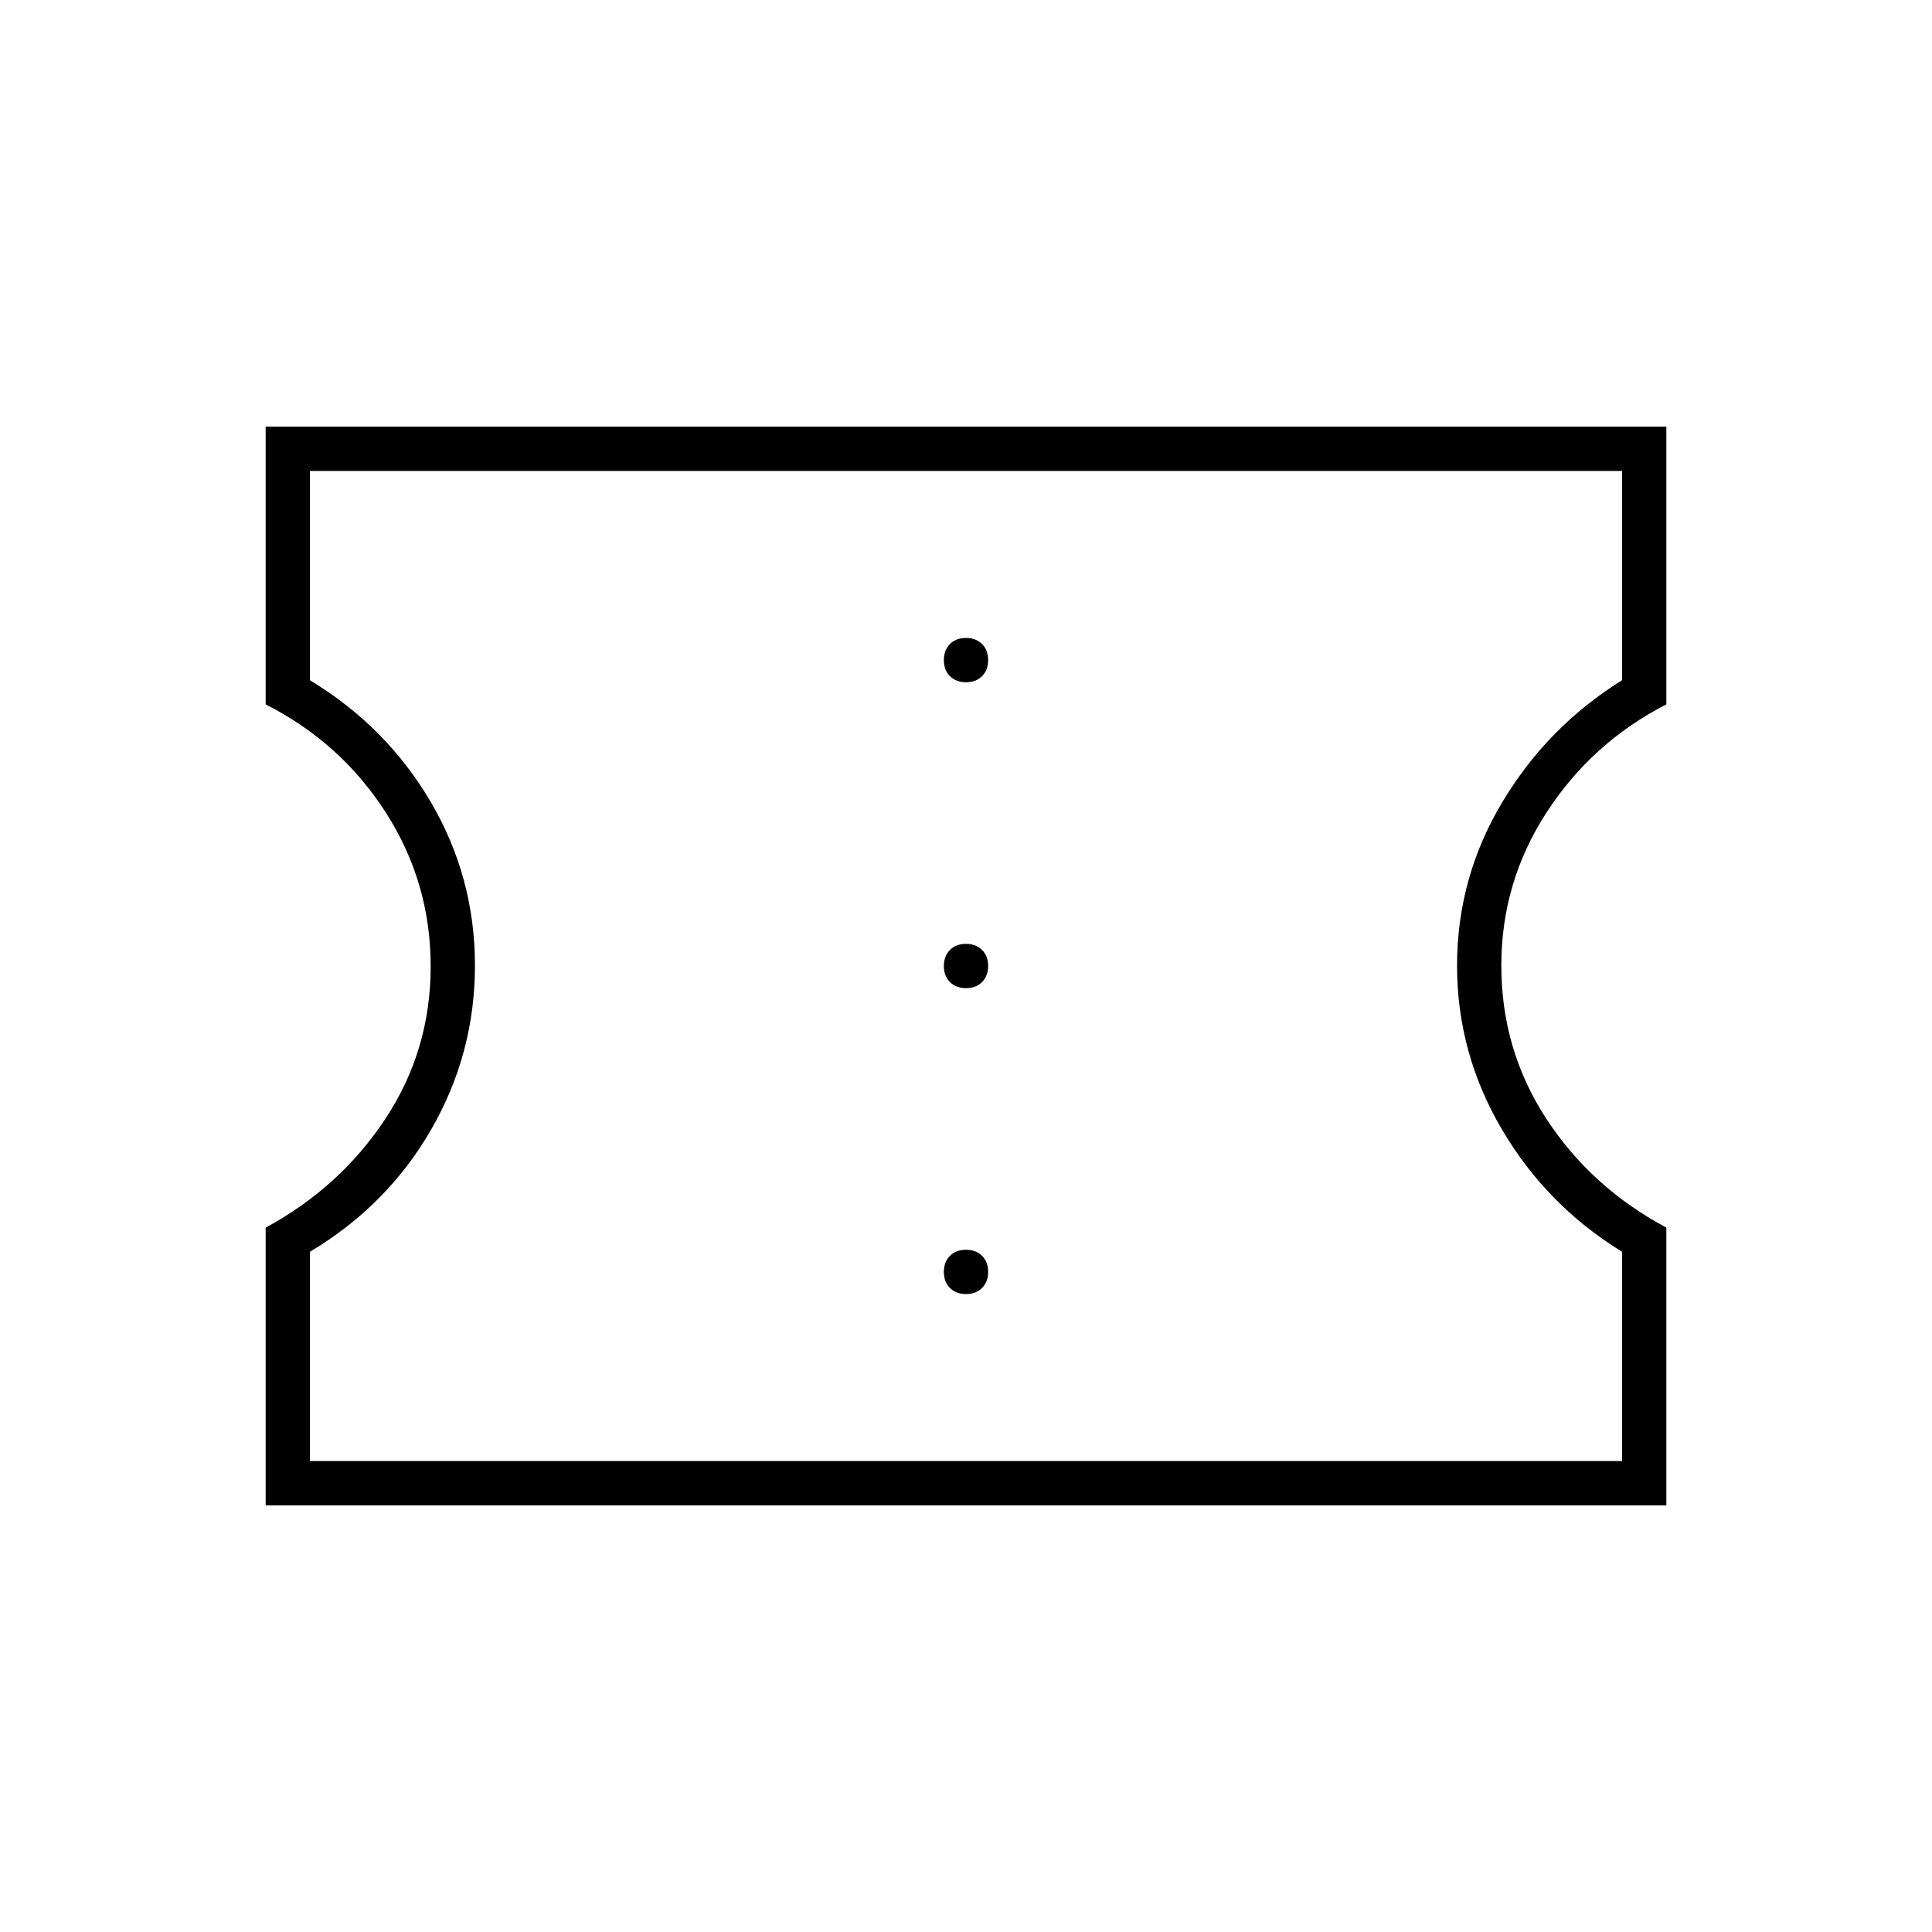 <svg xmlns="http://www.w3.org/2000/svg" height="48" viewBox="0 -960 960 960" width="48"><path d="M480.04-317q4.96 0 7.96-3.04 3-3.03 3-8 0-4.96-3.04-7.96-3.03-3-8-3-4.96 0-7.96 3.04-3 3.03-3 8 0 4.96 3.04 7.96 3.03 3 8 3Zm0-152q4.96 0 7.96-3.04 3-3.03 3-8 0-4.96-3.04-7.96-3.03-3-8-3-4.96 0-7.96 3.04-3 3.03-3 8 0 4.96 3.04 7.96 3.03 3 8 3Zm0-152q4.96 0 7.96-3.04 3-3.03 3-8 0-4.96-3.04-7.96-3.03-3-8-3-4.96 0-7.96 3.04-3 3.03-3 8 0 4.96 3.04 7.96 3.03 3 8 3ZM132-212v-138q37-20 59.5-54.08 22.5-34.09 22.5-75.75 0-41.67-22.29-76.42Q169.41-591 132-610v-138h696v138q-37 19-59.5 53.66T746-480.25q0 41.84 22.29 76.04Q790.59-370 828-350v138H132Zm22-22h652v-104q-37.5-23-59.75-60.87T724-480.14q0-43.76 22.5-81.31Q769-599 806-622v-104H154v104q38 23 60 60.43t22 81.34q0 43.73-21.75 81.48Q192.5-361 154-338v104Zm326.5-246.5Z"/></svg>